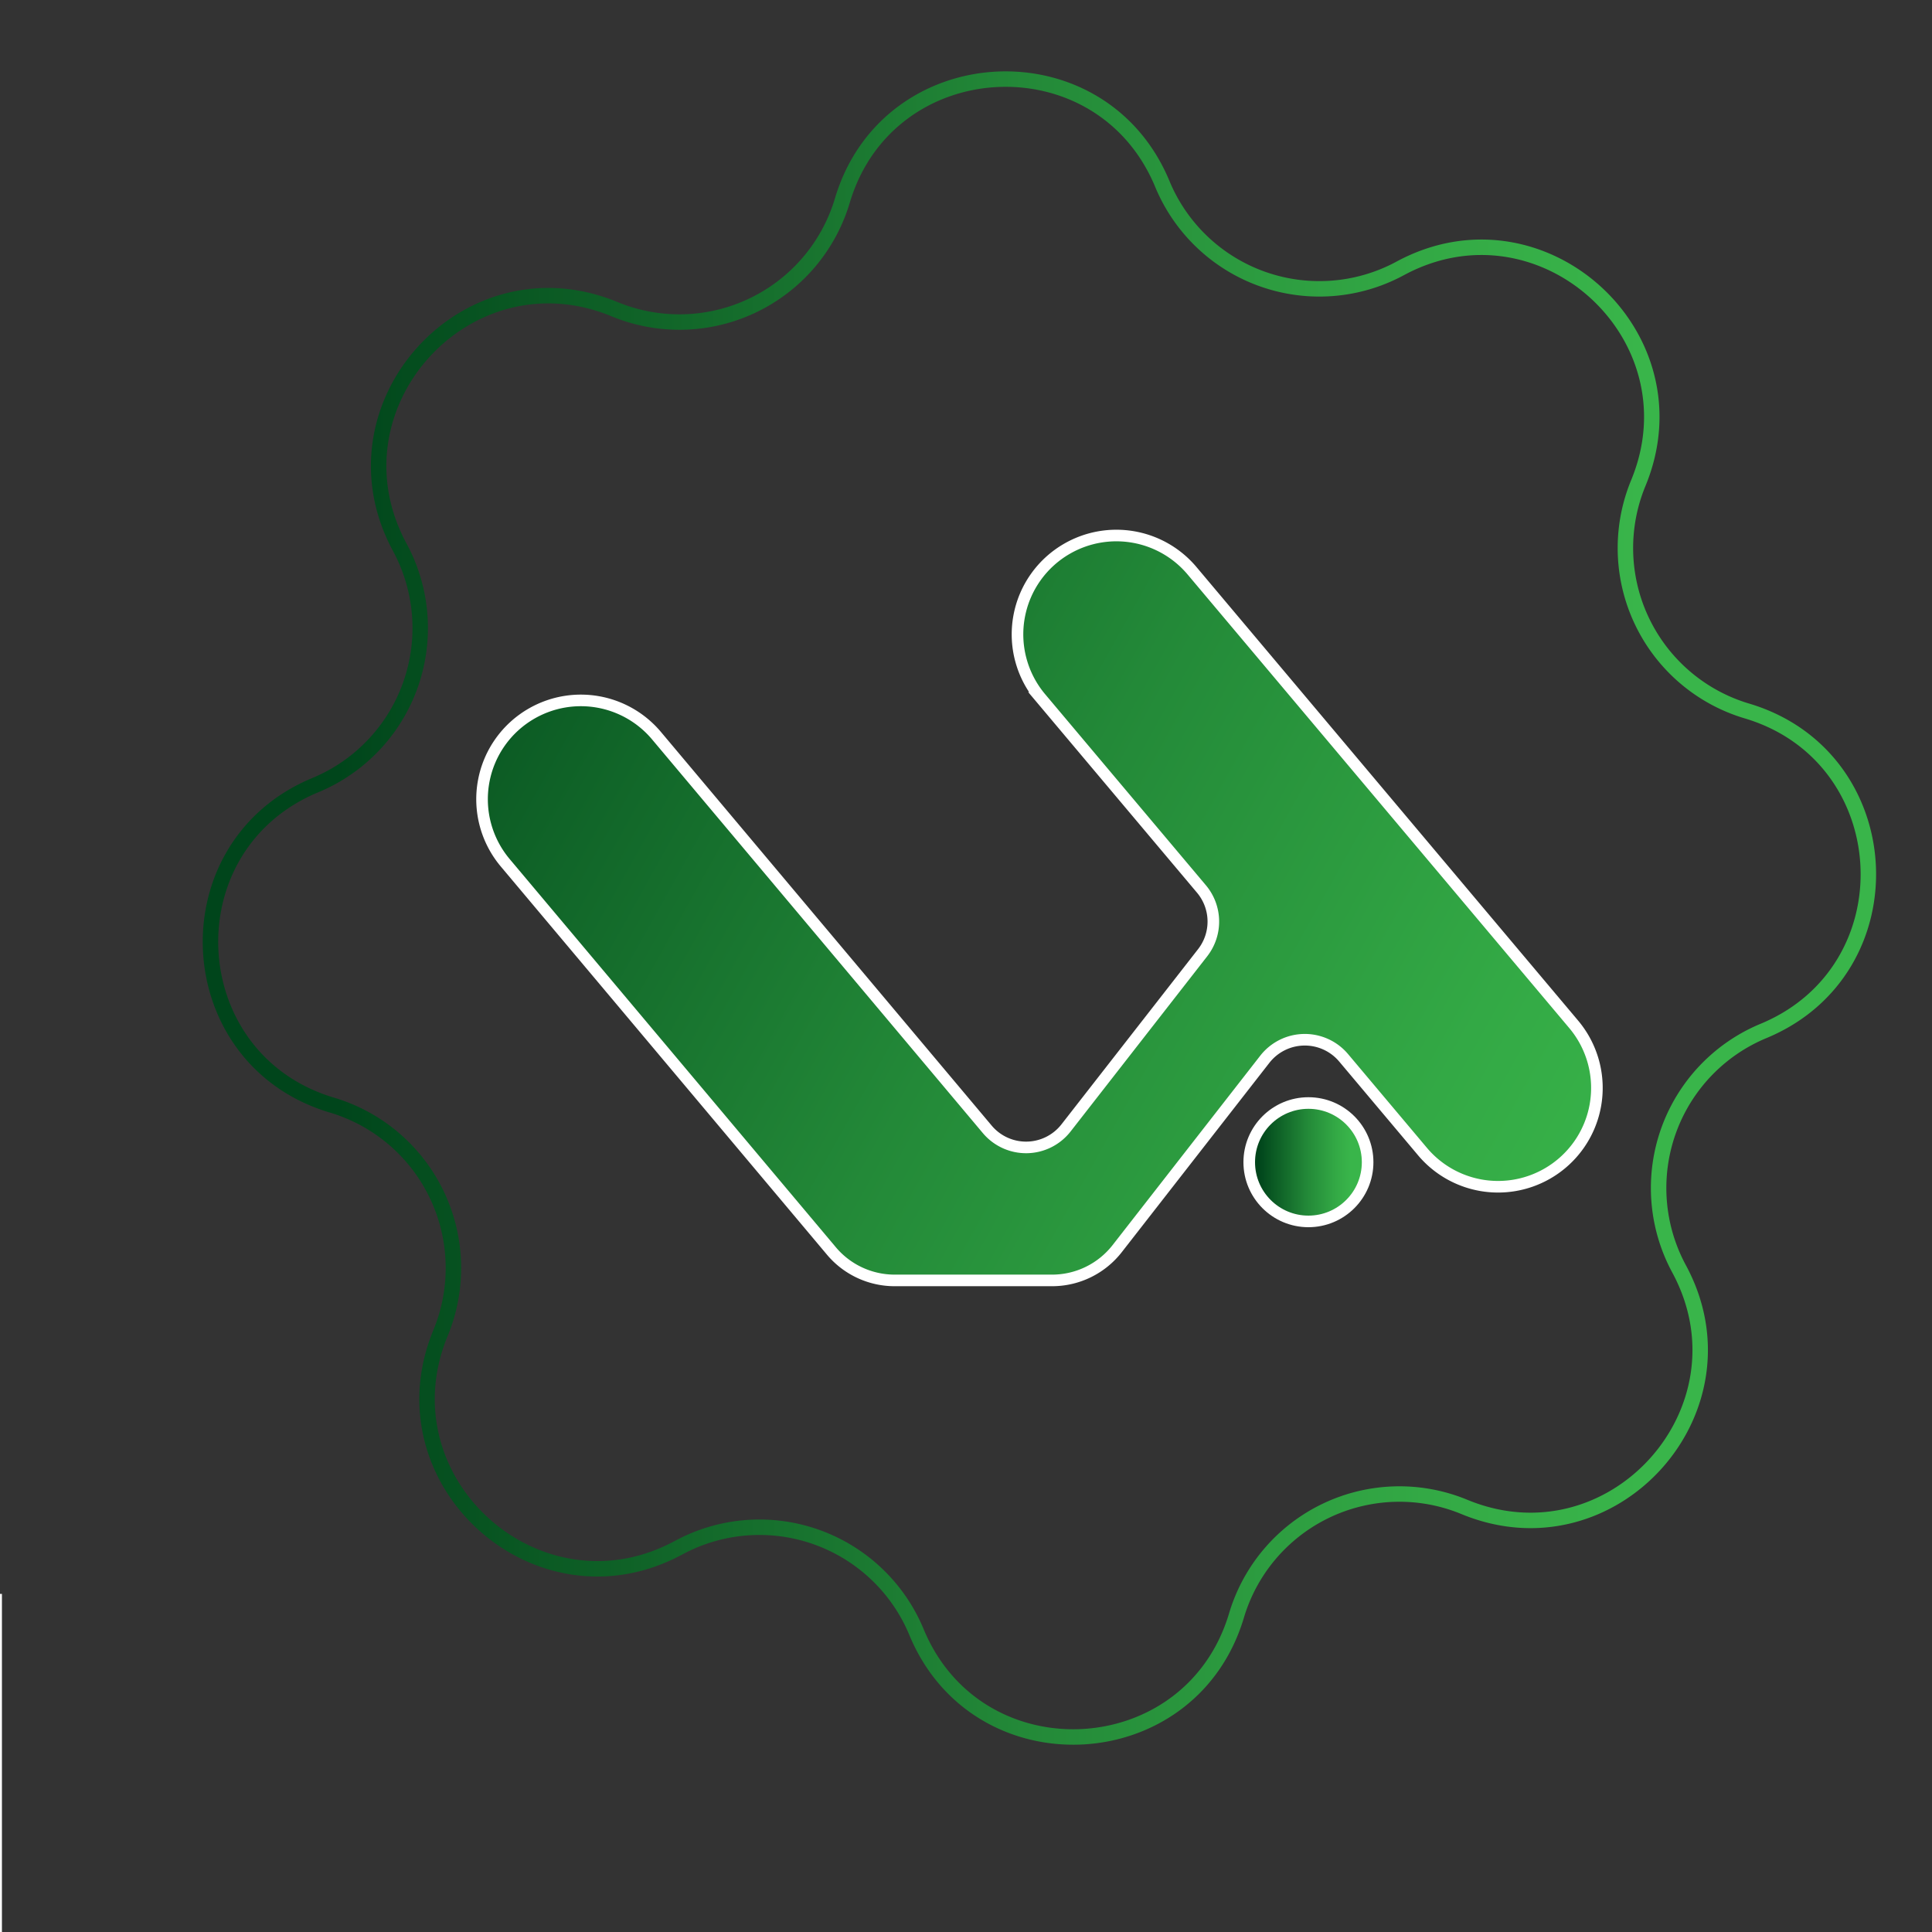 <svg id="Layer_1" data-name="Layer 1" xmlns="http://www.w3.org/2000/svg" xmlns:xlink="http://www.w3.org/1999/xlink" viewBox="0 0 500 500"><rect x="0" y="0" width="500" height="500" fill="#333333" stroke="none"/><defs><style>.cls-1,.cls-2,.cls-3{stroke:#fff;}.cls-1,.cls-2,.cls-3,.cls-4{stroke-miterlimit:10;}.cls-1{fill:url(#linear-gradient);}.cls-2,.cls-3{stroke-width:3px;}.cls-2{fill:url(#linear-gradient-2);}.cls-3{fill:url(#linear-gradient-3);}.cls-4{fill:none;stroke-width:4px;stroke:url(#linear-gradient-4);}</style><linearGradient id="linear-gradient" x1="-500" y1="663" x2="0" y2="663" gradientUnits="userSpaceOnUse"><stop offset="0.08" stop-color="#00451b"/><stop offset="0.18" stop-color="#095622"/><stop offset="0.49" stop-color="#238938"/><stop offset="0.73" stop-color="#33a945"/><stop offset="0.86" stop-color="#39b54a"/></linearGradient><linearGradient id="linear-gradient-2" x1="323.3" y1="300.78" x2="353.94" y2="300.78" xlink:href="#linear-gradient"/><linearGradient id="linear-gradient-3" x1="49.25" y1="117.25" x2="483.13" y2="358.81" gradientUnits="userSpaceOnUse"><stop offset="0.08" stop-color="#00451b"/><stop offset="0.18" stop-color="#095622"/><stop offset="0.49" stop-color="#238938"/><stop offset="0.73" stop-color="#33a945"/><stop offset="0.86" stop-color="#39b54a"/><stop offset="0.94" stop-color="red"/></linearGradient><linearGradient id="linear-gradient-4" x1="52.5" y1="235" x2="485.5" y2="235" xlink:href="#linear-gradient"/></defs><title>Artboard 1 copy 9</title><rect class="cls-1" x="-500" y="413" width="500" height="500"/><circle class="cls-2" cx="338.62" cy="300.78" r="15.32"/><path class="cls-3" d="M400.28,303.82h0A25.56,25.56,0,0,1,368.12,298l-20.4-24.25a13.13,13.13,0,0,0-20.39.39l-38.2,49a21.37,21.37,0,0,1-16.85,8.23H231.53a21.38,21.38,0,0,1-16.36-7.62L130.74,223.27a25.56,25.56,0,0,1,7-38.69h0a25.56,25.56,0,0,1,32.16,5.81l85.6,101.88a13.12,13.12,0,0,0,20.39-.37l35.34-45.32a13.11,13.11,0,0,0-.3-16.52l-41.61-49.45a25.56,25.56,0,0,1,7-38.7h0a25.58,25.58,0,0,1,32.16,5.78l98.81,117.43A25.56,25.56,0,0,1,400.28,303.82Z"/><path class="cls-4" d="M379,390h0a44,44,0,0,0-59,28.1h0c-11.83,39.68-66.94,42.54-82.81,4.29h0a44,44,0,0,0-61.58-21.84h0C139.19,420.21,98.21,383.27,114,345h0a44,44,0,0,0-28.1-59h0c-39.68-11.83-42.54-66.94-4.29-82.81h0a44,44,0,0,0,21.84-61.58h0C83.79,105.19,120.73,64.21,159,80h0a44,44,0,0,0,59-28.1h0c11.83-39.68,66.94-42.54,82.81-4.29h0a44,44,0,0,0,61.58,21.84h0C398.81,49.79,439.79,86.73,424,125h0a44,44,0,0,0,28.1,59h0c39.68,11.83,42.54,66.94,4.29,82.81h0a44,44,0,0,0-21.84,61.58h0C454.21,364.81,417.27,405.79,379,390Z"/></svg>